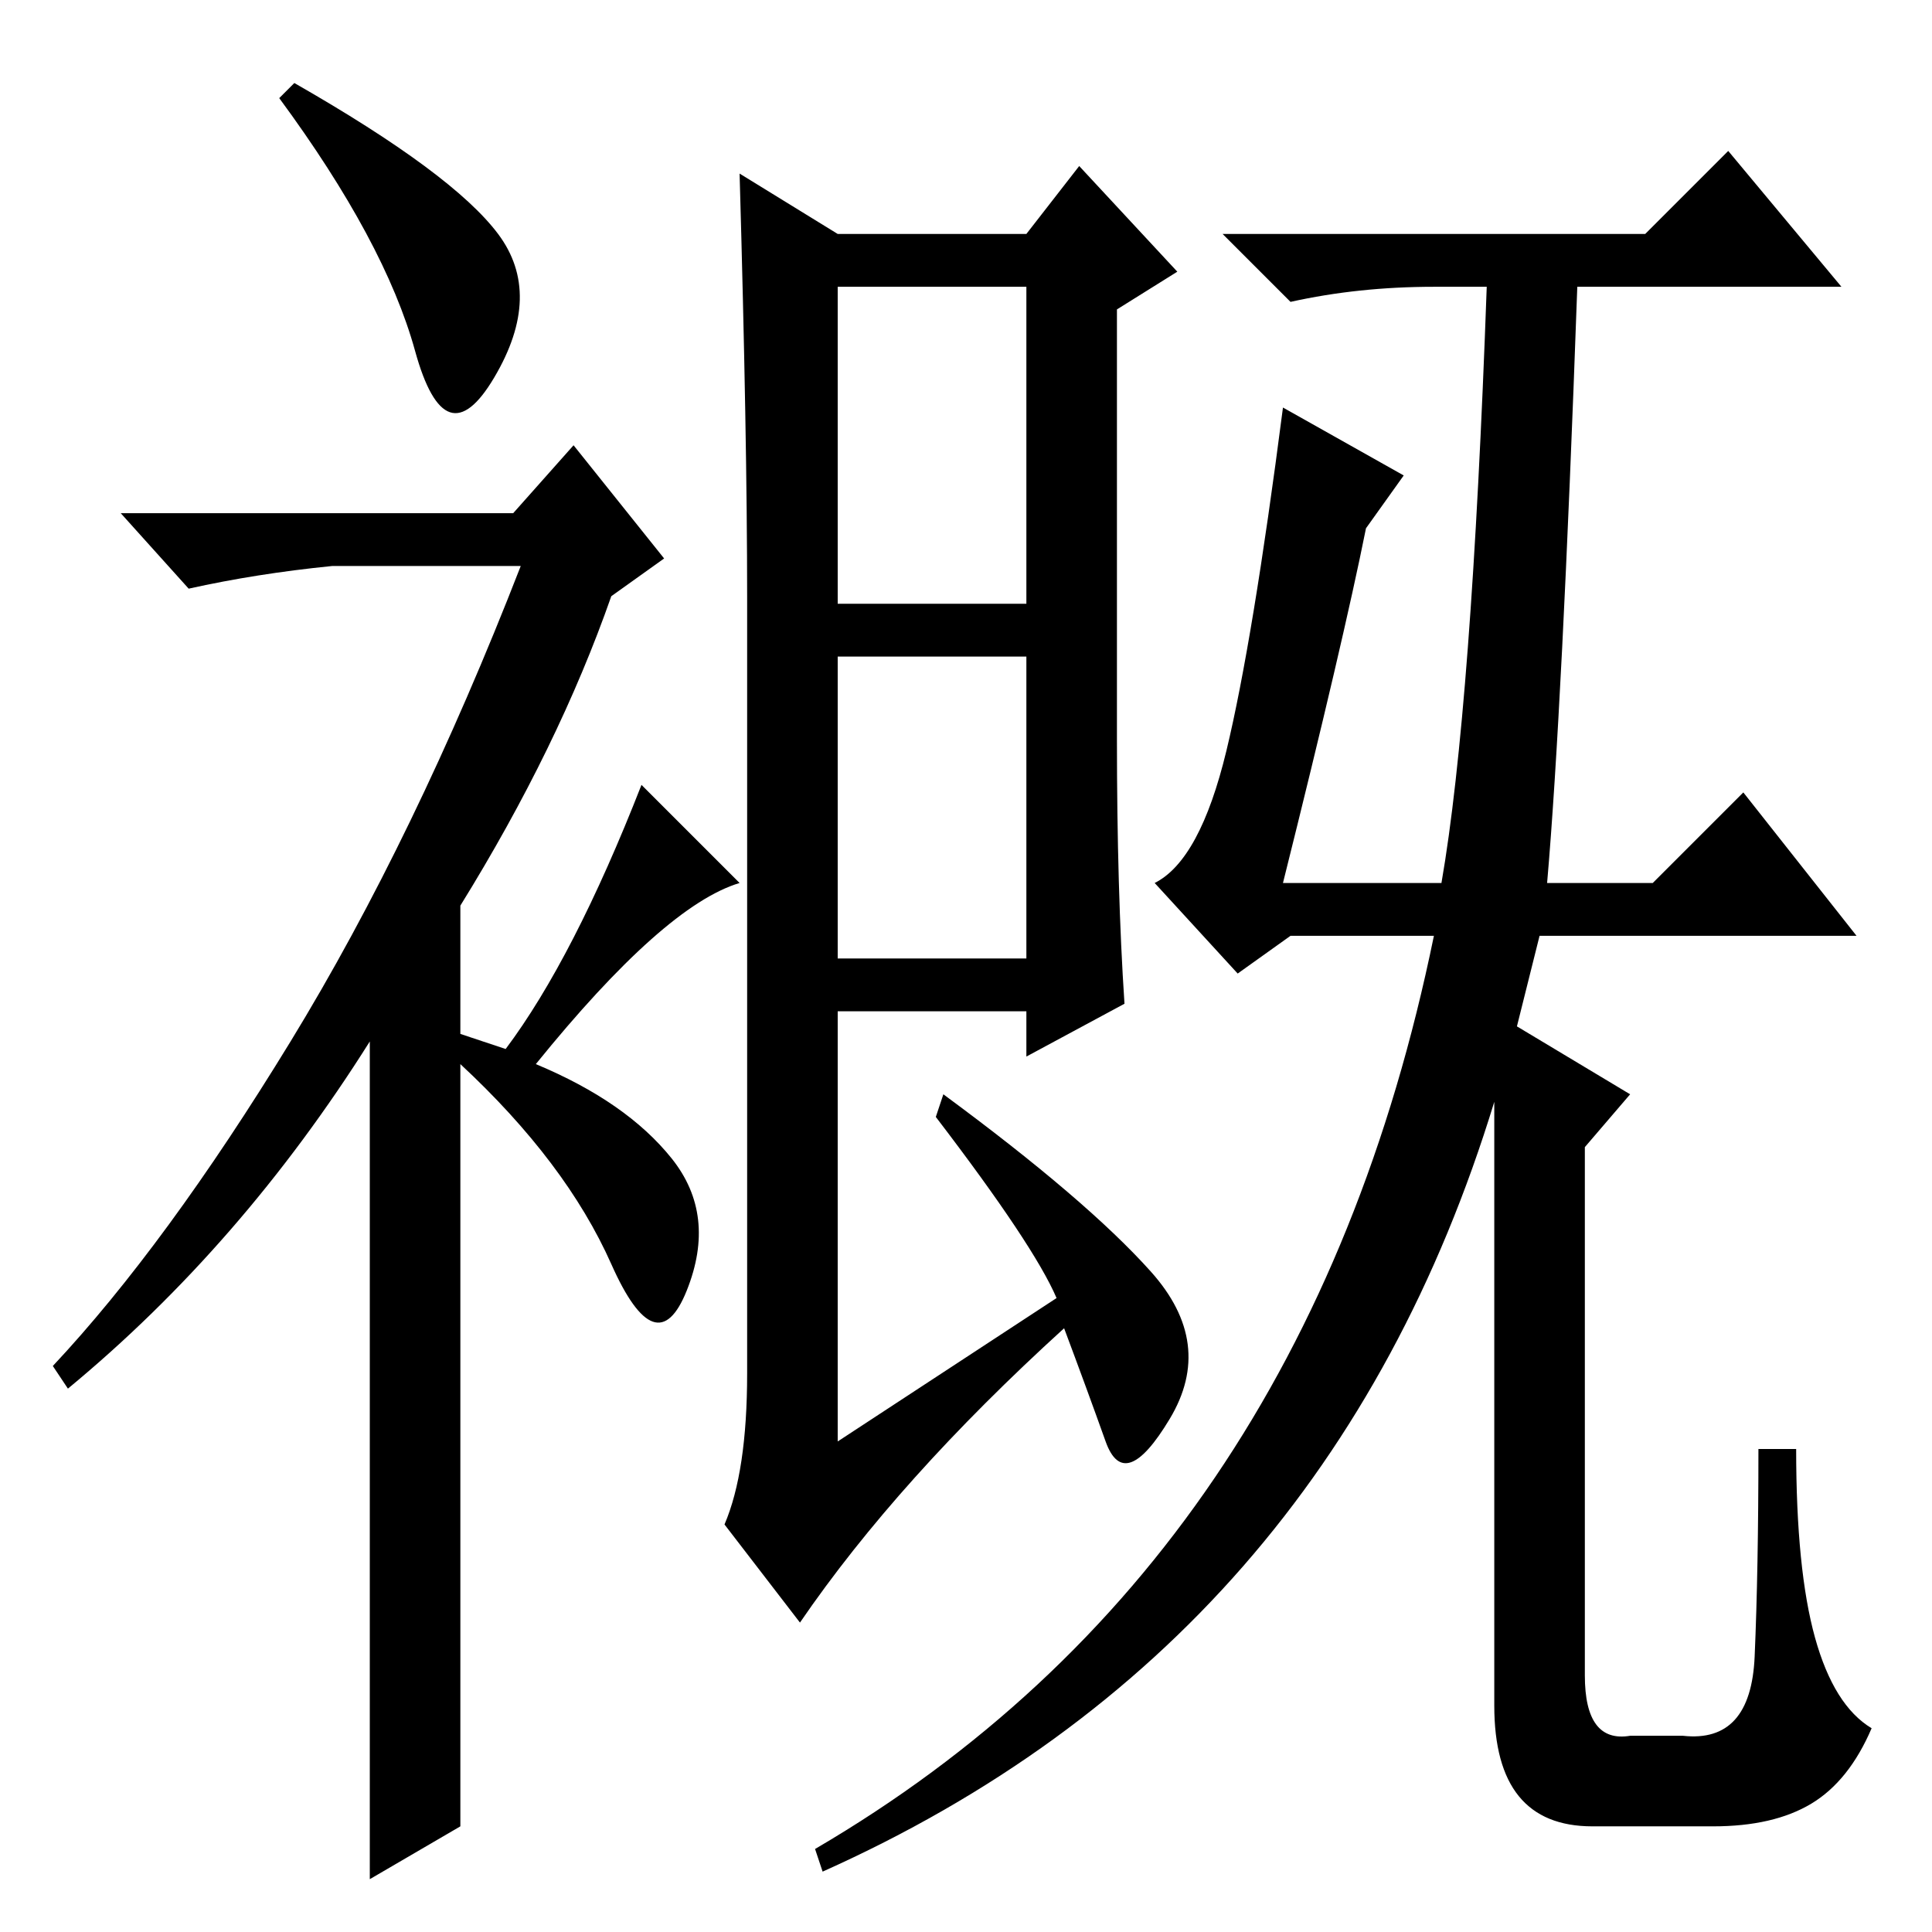 <?xml version="1.0" standalone="no"?>
<!DOCTYPE svg PUBLIC "-//W3C//DTD SVG 1.1//EN" "http://www.w3.org/Graphics/SVG/1.1/DTD/svg11.dtd" >
<svg xmlns="http://www.w3.org/2000/svg" xmlns:xlink="http://www.w3.org/1999/xlink" version="1.1" viewBox="0 -36 256 256">
  <g transform="matrix(1 0 0 -1 0 220)">
   <path fill="currentColor"
d="M55 209.5q-4 14.5 -18 33.5l2 2q21 -12 27 -20t-0.5 -19t-10.5 3.5zM76 197l12 -15l-7 -5q-7 -20 -20 -41v-17l6 -2q9 12 18 35l13 -13q-10 -3 -27 -24q12 -5 18 -12.5t2 -17.5t-10 3.5t-20 26.5v-101l-12 -7v111q-17 -27 -40 -46l-2 3q15 16 31.5 43t30.5 63h-25
q-10 -1 -19 -3l-9 10h52zM111 176h25v42h-25v-42zM111 129h25v40h-25v-40zM140 84q-3 7 -16 24l1 3q19 -14 27.5 -23.5t2.5 -19.5t-8.5 -3t-5.5 15q-22 -20 -35 -39l-10 13q3 7 3 20v103q0 21 -1 56l13 -8h25l7 9l13 -14l-8 -5v-57q0 -20 1 -35l-13 -7v6h-25v-57zM201 120
l15 -9l-6 -7v-70q0 -9 6 -8h7q9 -1 9.5 10.5t0.5 27.5h5q0 -16 2.5 -25t7.5 -12q-3 -7 -8 -10t-13 -3h-16q-13 0 -13 16v80q-22 -72 -89 -102l-1 3q65 38 82 121h-19l-7 -5l-11 12q6 3 9.5 17.5t7.5 45.5l16 -9l-5 -7q-3 -15 -11 -47h21q4 23 6 79h-7q-10 0 -19 -2l-9 9h56
l11 11l15 -18h-35q-2 -56 -4 -79h14l12 12l15 -19h-42z" />
  </g>

</svg>
